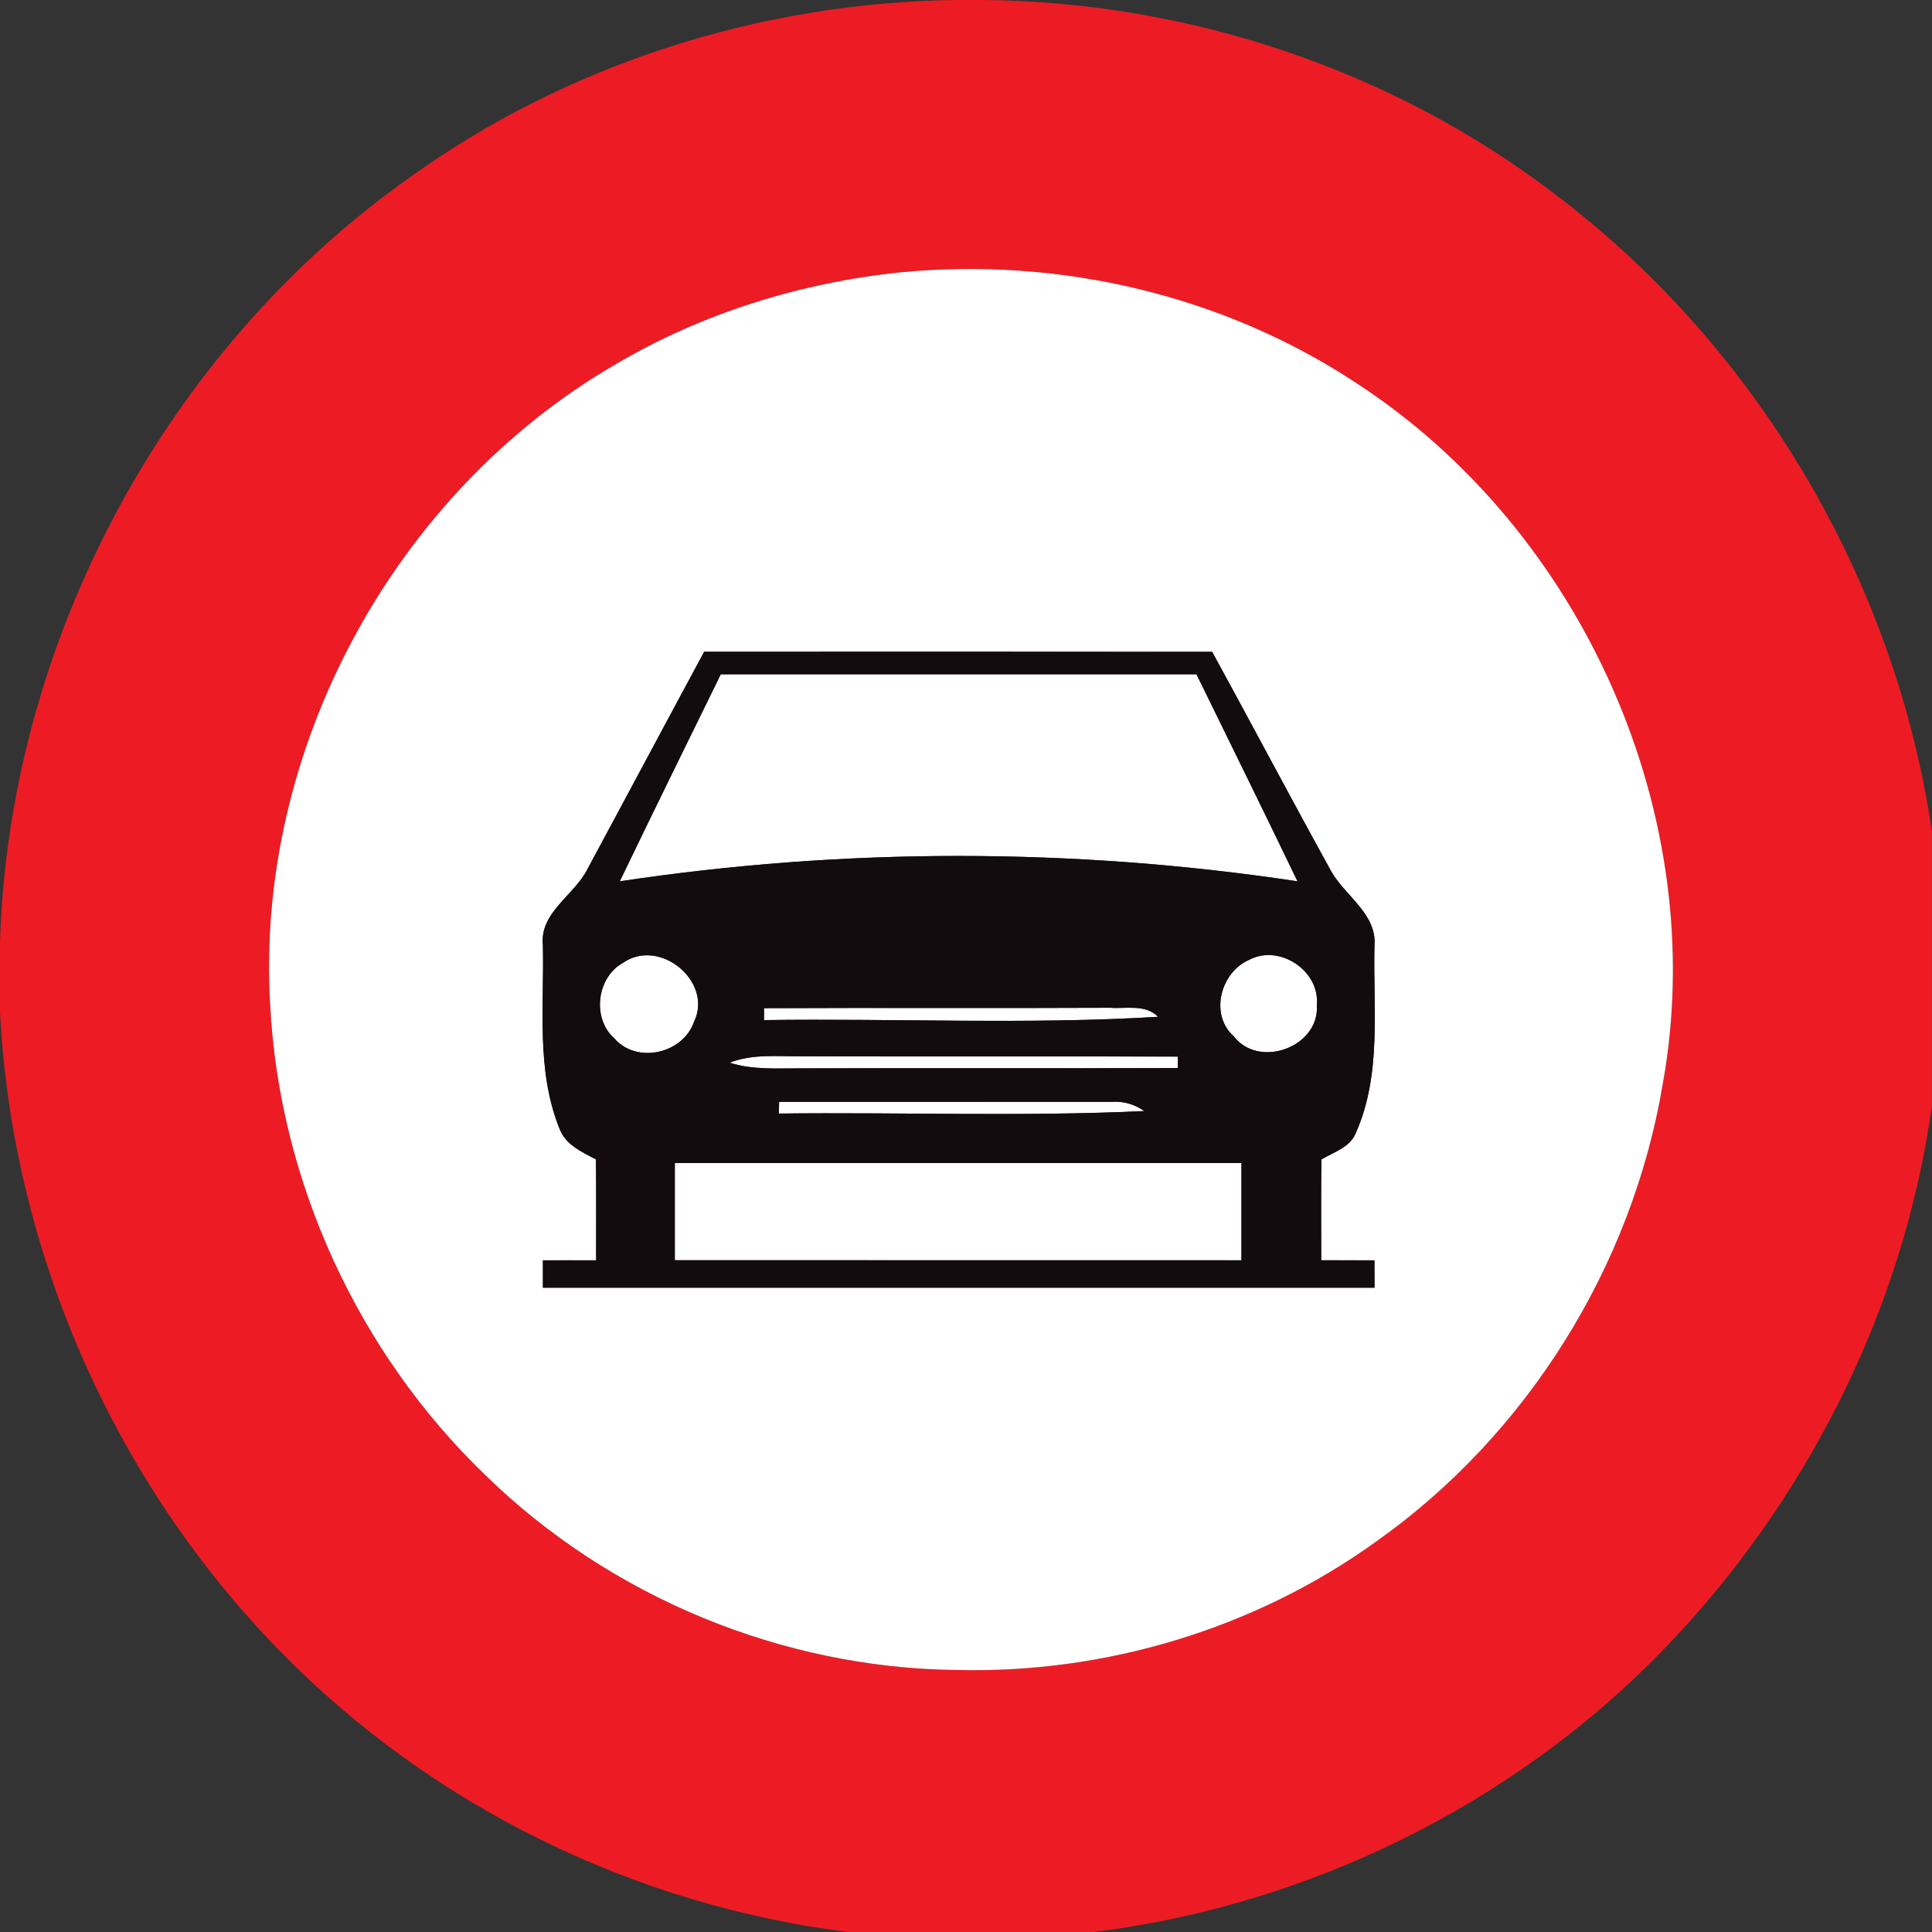 <?xml version="1.0" encoding="utf-8"?>
<!-- Generated by IcoMoon.io -->
<!DOCTYPE svg PUBLIC "-//W3C//DTD SVG 1.1//EN" "http://www.w3.org/Graphics/SVG/1.1/DTD/svg11.dtd">
<svg version="1.1" xmlns="http://www.w3.org/2000/svg" xmlns:xlink="http://www.w3.org/1999/xlink" width="24" height="24" viewBox="0 0 24 24">
<rect x="0" y="0" width="24" height="24" fill="#333333" stroke="none"/>
<path fill="#ed1c24" d="M11.875 0h0.338c2.543 0.023 5.077 0.862 7.1 2.41 2.515 1.895 4.23 4.806 4.686 7.92v3.407c-0.354 2.543-1.573 4.945-3.36 6.781-1.867 1.916-4.398 3.151-7.050 3.482h-3.055c-2.651-0.331-5.18-1.568-7.048-3.482-2.080-2.119-3.344-5.009-3.487-7.974v-0.808c0.104-3.733 2.032-7.368 5.083-9.526 1.964-1.417 4.374-2.179 6.792-2.21M11.188 3.383c-1.247 0.13-2.473 0.509-3.553 1.15-2.74 1.595-4.465 4.778-4.279 7.946 0.112 2.194 1.092 4.326 2.676 5.848 1.547 1.511 3.683 2.394 5.845 2.418 1.854 0.048 3.722-0.514 5.226-1.601 1.872-1.326 3.173-3.416 3.552-5.676 0.602-3.32-0.99-6.88-3.809-8.711-1.654-1.093-3.69-1.566-5.658-1.374z"></path>
<path fill="#fff" d="M11.188 3.383c1.968-0.192 4.004 0.281 5.658 1.374 2.819 1.831 4.411 5.39 3.809 8.711-0.379 2.26-1.68 4.35-3.552 5.676-1.504 1.087-3.372 1.649-5.226 1.601-2.162-0.024-4.298-0.907-5.845-2.418-1.584-1.522-2.564-3.654-2.676-5.848-0.186-3.168 1.54-6.352 4.279-7.946 1.080-0.641 2.306-1.020 3.553-1.15M8.748 8.096c-0.485 0.898-0.964 1.798-1.447 2.694-0.163 0.334-0.602 0.542-0.557 0.958 0.017 0.756-0.085 1.548 0.204 2.267 0.072 0.205 0.278 0.294 0.455 0.388 0.005 0.418 0.002 0.835 0.002 1.254-0.221-0.001-0.442 0-0.661 0 0 0.085 0 0.254 0 0.34 3.443 0 6.887 0 10.331 0 0-0.085-0.001-0.254-0.001-0.34-0.221 0-0.442-0.001-0.661-0.001-0.001-0.418-0.002-0.835 0.002-1.252 0.155-0.094 0.359-0.149 0.43-0.335 0.322-0.727 0.211-1.544 0.229-2.316 0.034-0.397-0.359-0.617-0.535-0.925-0.5-0.906-0.984-1.822-1.481-2.73-2.104-0.002-4.206-0.002-6.31-0.001z"></path>
<path fill="#fff" d="M7.699 10.948c0.414-0.859 0.835-1.715 1.255-2.572 1.969 0 3.94 0 5.909 0 0.42 0.857 0.841 1.712 1.255 2.572-2.786-0.42-5.634-0.42-8.419 0z"></path>
<path fill="#fff" d="M7.734 11.964c0.455-0.325 1.129 0.226 0.888 0.728-0.137 0.397-0.713 0.529-0.991 0.206-0.28-0.248-0.218-0.752 0.103-0.935z"></path>
<path fill="#fff" d="M15.517 11.924c0.376-0.202 0.884 0.136 0.841 0.563 0.037 0.518-0.719 0.797-1.033 0.385-0.304-0.27-0.161-0.797 0.192-0.948z"></path>
<path fill="#fff" d="M9.491 12.524c1.434-0.007 2.868 0.002 4.302-0.005 0.199 0.014 0.434-0.048 0.593 0.112-1.626 0.098-3.264 0.018-4.895 0.041 0-0.037 0-0.11 0-0.148z"></path>
<path fill="#fff" d="M9.065 13.201c0.286-0.112 0.594-0.076 0.893-0.079 1.558 0.005 3.114-0.002 4.672 0.004 0.001 0.035 0.002 0.106 0.002 0.142-1.56 0.006-3.12-0.001-4.68 0.004-0.296-0.001-0.6 0.023-0.887-0.070z"></path>
<path fill="#fff" d="M9.679 13.688c1.379-0.001 2.756-0.001 4.135-0.001 0.146-0.008 0.28 0.031 0.401 0.115-1.511 0.071-3.028 0.013-4.541 0.031l0.005-0.145z"></path>
<path fill="#fff" d="M8.383 14.448c2.346 0 4.693 0 7.039 0 0 0.403 0 0.805 0 1.208-2.346 0-4.692 0-7.039-0.001 0-0.402 0-0.804 0-1.207z"></path>
<path fill="#120c0e" d="M8.748 8.096c2.104-0.001 4.206-0.001 6.31 0.001 0.497 0.908 0.98 1.824 1.481 2.73 0.176 0.308 0.569 0.528 0.535 0.925-0.018 0.772 0.092 1.589-0.229 2.316-0.071 0.186-0.275 0.241-0.43 0.335-0.005 0.416-0.004 0.834-0.002 1.252 0.22 0 0.44 0.001 0.661 0.001 0 0.085 0.001 0.254 0.001 0.34-3.444 0-6.888 0-10.331 0 0-0.085 0-0.254 0-0.34 0.22 0 0.44-0.001 0.661 0 0-0.419 0.002-0.836-0.002-1.254-0.176-0.094-0.383-0.182-0.455-0.388-0.289-0.719-0.187-1.511-0.204-2.267-0.046-0.415 0.394-0.624 0.557-0.958 0.484-0.896 0.962-1.796 1.447-2.694M7.699 10.948c2.785-0.42 5.633-0.42 8.419 0-0.414-0.859-0.835-1.715-1.255-2.572-1.969 0-3.94 0-5.909 0-0.42 0.857-0.841 1.712-1.255 2.572M7.734 11.964c-0.322 0.182-0.383 0.686-0.103 0.935 0.278 0.323 0.854 0.191 0.991-0.206 0.241-0.503-0.433-1.054-0.888-0.728M15.517 11.924c-0.353 0.151-0.496 0.678-0.192 0.948 0.314 0.412 1.070 0.133 1.033-0.385 0.043-0.427-0.466-0.764-0.841-0.563M9.491 12.524c0 0.037 0 0.11 0 0.148 1.631-0.023 3.269 0.058 4.895-0.041-0.158-0.16-0.394-0.097-0.593-0.112-1.434 0.007-2.868-0.002-4.302 0.005M9.065 13.201c0.287 0.092 0.59 0.068 0.887 0.070 1.56-0.005 3.12 0.002 4.68-0.004 0-0.036-0.001-0.107-0.002-0.142-1.558-0.006-3.114 0.001-4.672-0.004-0.299 0.004-0.607-0.032-0.893 0.079M9.679 13.688l-0.005 0.145c1.513-0.018 3.030 0.040 4.541-0.031-0.121-0.084-0.254-0.124-0.401-0.115-1.379 0-2.756 0-4.135 0.001M8.383 14.448c0 0.403 0 0.805 0 1.207 2.347 0.001 4.693 0.001 7.039 0.001 0-0.403 0-0.805 0-1.208-2.346 0-4.693 0-7.039 0z"></path>
</svg>
